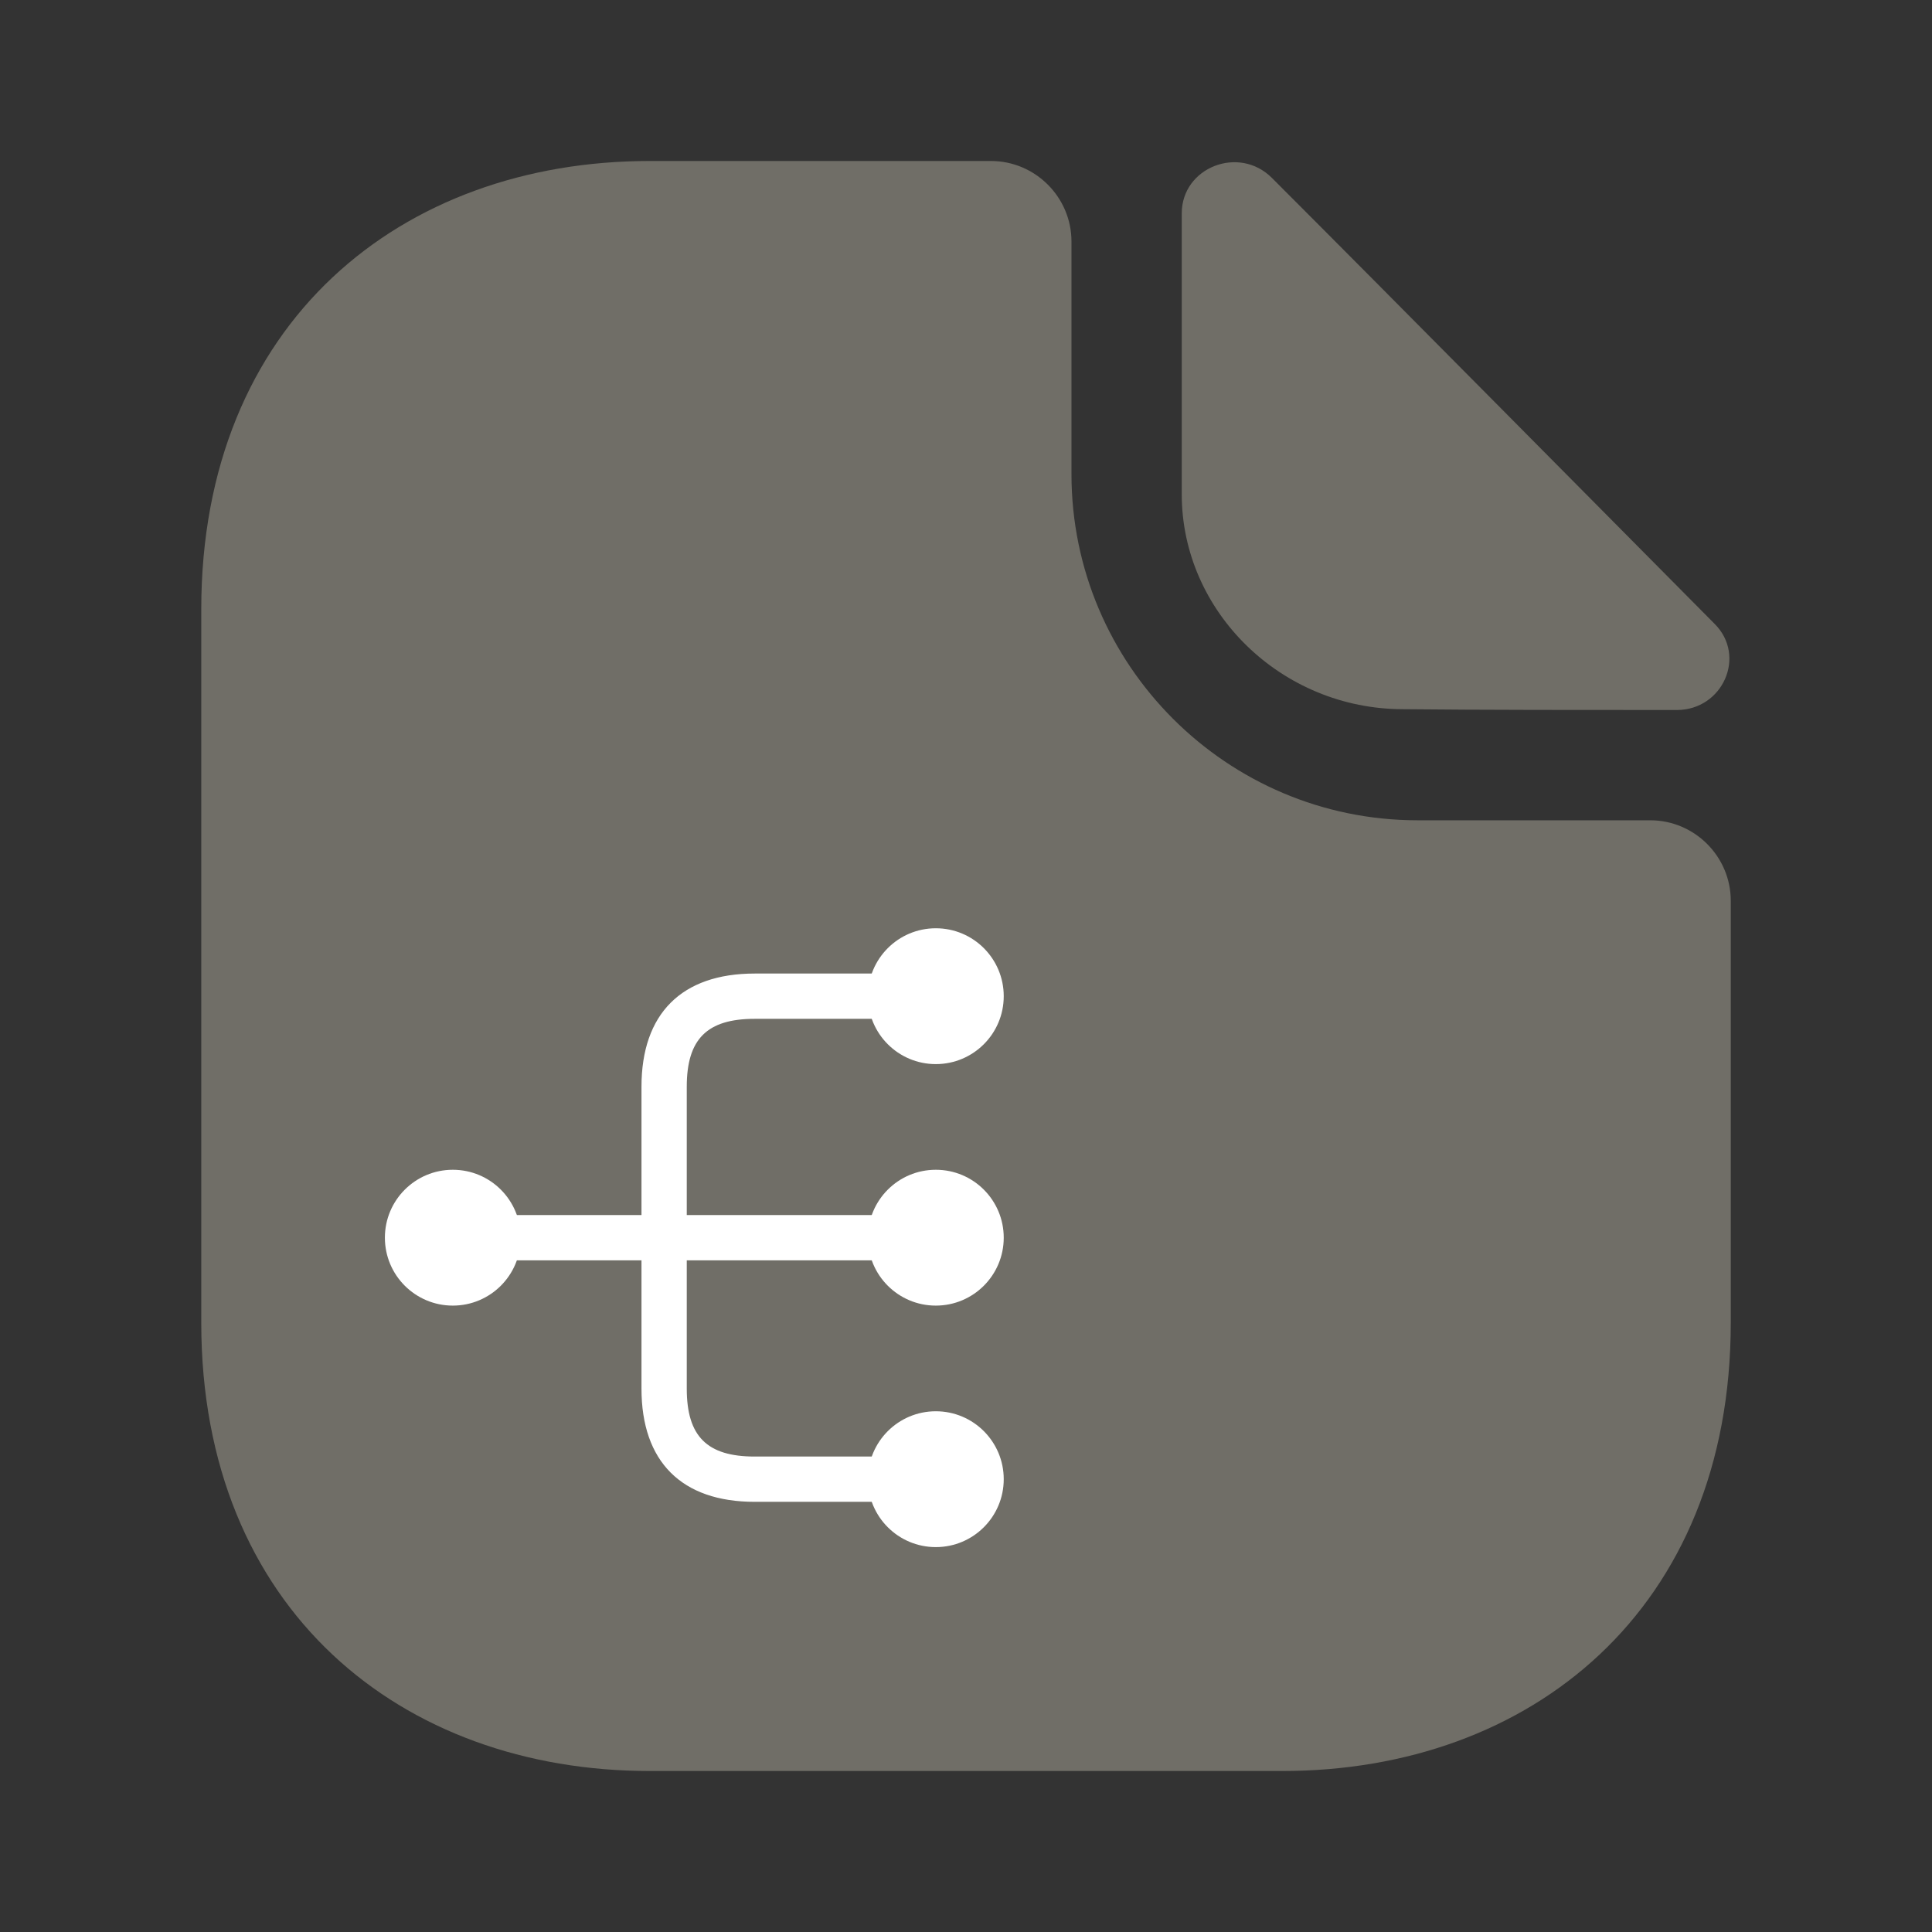 <svg width="64" height="64" viewBox="0 0 64 64" fill="none" xmlns="http://www.w3.org/2000/svg">
<rect x="0" y="0" width="64" height="64" fill="#333333" stroke="none"/>
<path opacity="0.4" d="M54.667 27.173H46.96C40.64 27.173 35.494 22.027 35.494 15.707V8C35.494 6.533 34.294 5.333 32.827 5.333H21.52C13.307 5.333 6.667 10.667 6.667 20.187V43.813C6.667 53.333 13.307 58.667 21.52 58.667H42.48C50.694 58.667 57.334 53.333 57.334 43.813V29.84C57.334 28.373 56.134 27.173 54.667 27.173Z" fill="#CBC5B5"/>
<path d="M31 43.25C32.243 43.25 33.25 42.243 33.25 41C33.25 39.757 32.243 38.75 31 38.75C29.757 38.75 28.75 39.757 28.75 41C28.75 42.243 29.757 43.25 31 43.25Z" fill="white"/>
<path d="M31 35.25C32.243 35.25 33.25 34.243 33.25 33C33.25 31.757 32.243 30.75 31 30.75C29.757 30.75 28.75 31.757 28.75 33C28.75 34.243 29.757 35.25 31 35.25Z" fill="white"/>
<path d="M31 51.25C32.243 51.25 33.25 50.243 33.25 49C33.25 47.757 32.243 46.75 31 46.75C29.757 46.75 28.75 47.757 28.75 49C28.75 50.243 29.757 51.25 31 51.25Z" fill="white"/>
<path d="M15 43.25C16.243 43.25 17.25 42.243 17.25 41C17.25 39.757 16.243 38.75 15 38.75C13.757 38.75 12.75 39.757 12.75 41C12.75 42.243 13.757 43.25 15 43.25Z" fill="white"/>
<path d="M30 41.75C30.41 41.75 30.75 41.41 30.75 41C30.75 40.59 30.41 40.25 30 40.25H22.75V36C22.75 34.42 23.42 33.75 25 33.75H30C30.41 33.75 30.75 33.41 30.75 33C30.75 32.59 30.41 32.25 30 32.25H25C22.58 32.25 21.25 33.58 21.25 36V40.25H16C15.59 40.25 15.25 40.59 15.25 41C15.25 41.41 15.59 41.75 16 41.75H21.25V46C21.25 48.42 22.58 49.75 25 49.75H30C30.41 49.75 30.75 49.41 30.75 49C30.75 48.59 30.41 48.25 30 48.25H25C23.42 48.25 22.75 47.58 22.75 46V41.75H30Z" fill="white"/>
<path opacity="0.4" d="M46.48 23.493C49.013 23.52 52.533 23.52 55.547 23.52C57.066 23.52 57.867 21.733 56.8 20.667C52.96 16.8 46.08 9.84 42.133 5.893C41.04 4.8 39.147 5.547 39.147 7.067V16.373C39.147 20.267 42.453 23.493 46.48 23.493Z" fill="#CBC5B5"/>
</svg>
